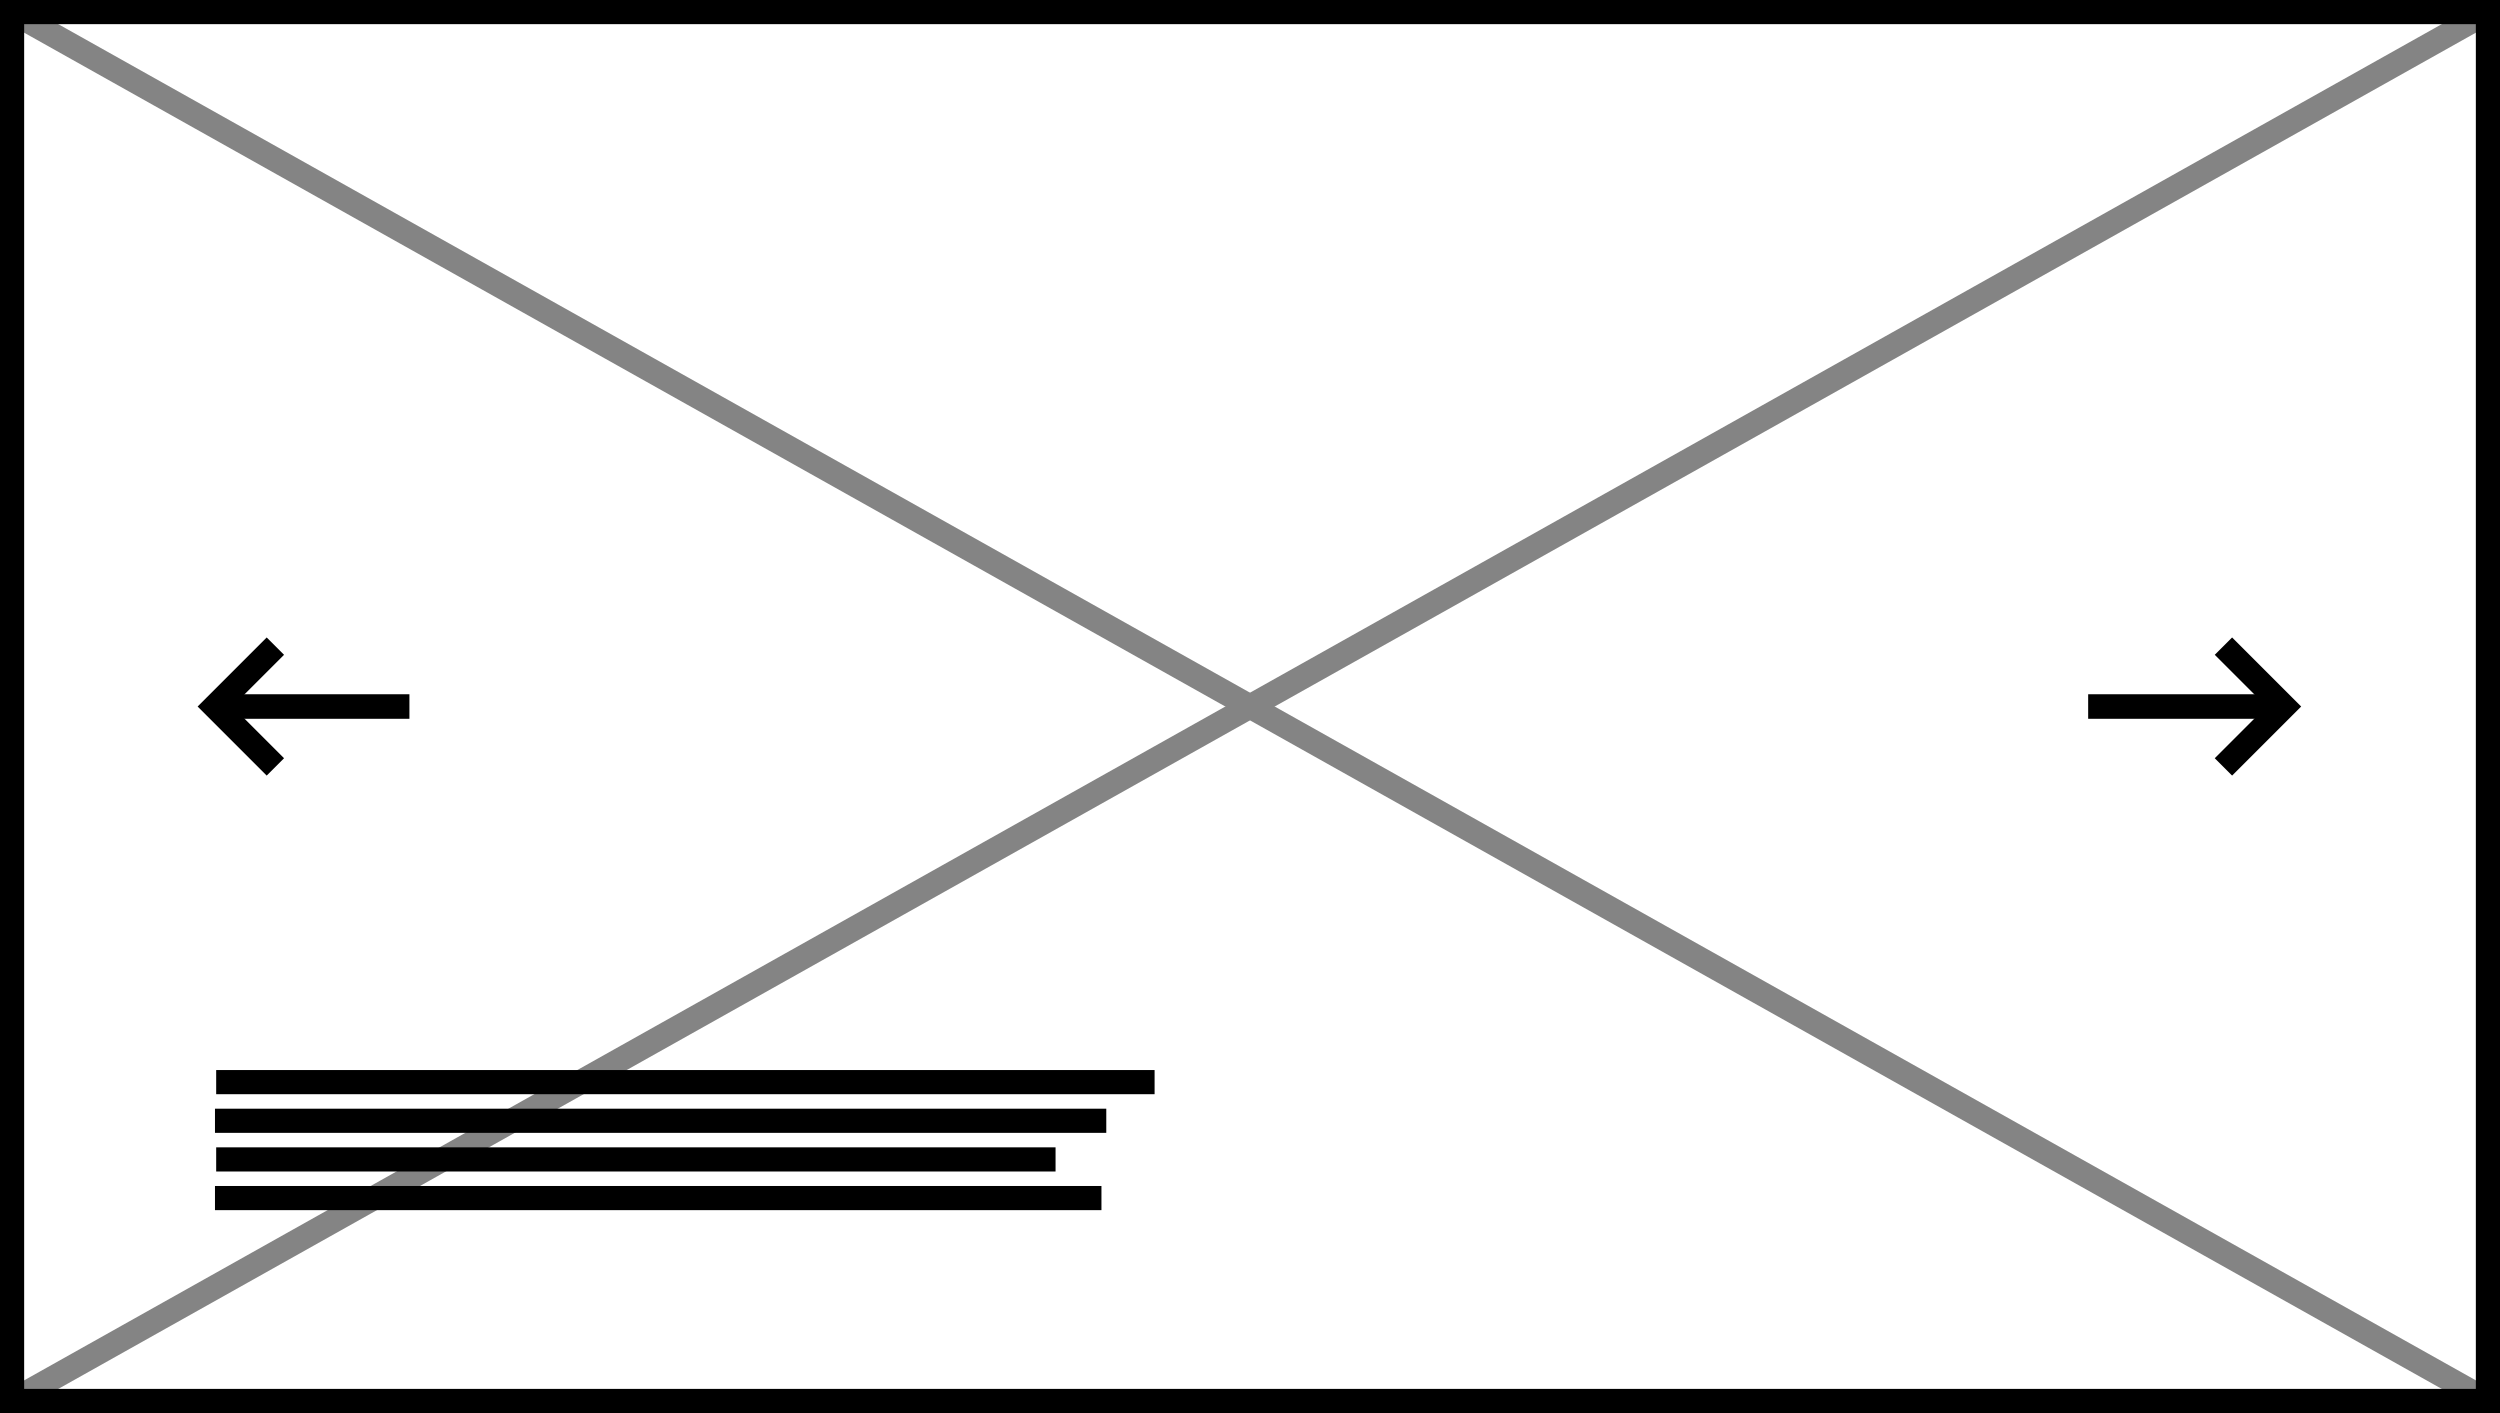 <?xml version="1.0" encoding="utf-8"?>
<!-- Generator: Adobe Illustrator 26.0.2, SVG Export Plug-In . SVG Version: 6.00 Build 0)  -->
<svg version="1.1" id="Layer_1" xmlns="http://www.w3.org/2000/svg" xmlns:xlink="http://www.w3.org/1999/xlink" x="0px" y="0px"
	 viewBox="0 0 207 117" style="enable-background:new 0 0 207 117;" xml:space="preserve">
<style type="text/css">
	.st0{fill:none;stroke:#848484;stroke-width:2;stroke-miterlimit:10;}
	.st1{fill:none;stroke:#000000;stroke-width:2;stroke-miterlimit:10;}
	.st2{fill:none;stroke:#000000;stroke-width:2.032;stroke-miterlimit:10;}
</style>
<line class="st0" x1="1" y1="1" x2="206" y2="116"/>
<line class="st0" x1="206" y1="1" x2="1" y2="116"/>
<line class="st1" x1="17.9" y1="89.6" x2="95.6" y2="89.6"/>
<line class="st1" x1="17.8" y1="92.8" x2="91.6" y2="92.8"/>
<line class="st1" x1="17.9" y1="96" x2="87.4" y2="96"/>
<line class="st1" x1="17.8" y1="99.2" x2="91.2" y2="99.2"/>
<rect x="1" y="1" class="st1" width="205" height="115"/>
<line class="st2" x1="33.9" y1="58.5" x2="17.9" y2="58.5"/>
<polyline class="st2" points="22.8,63.5 17.8,58.5 22.8,53.5 "/>
<line class="st2" x1="172.9" y1="58.5" x2="188.9" y2="58.5"/>
<polyline class="st2" points="184.1,63.5 189.1,58.5 184.1,53.5 "/>
</svg>
